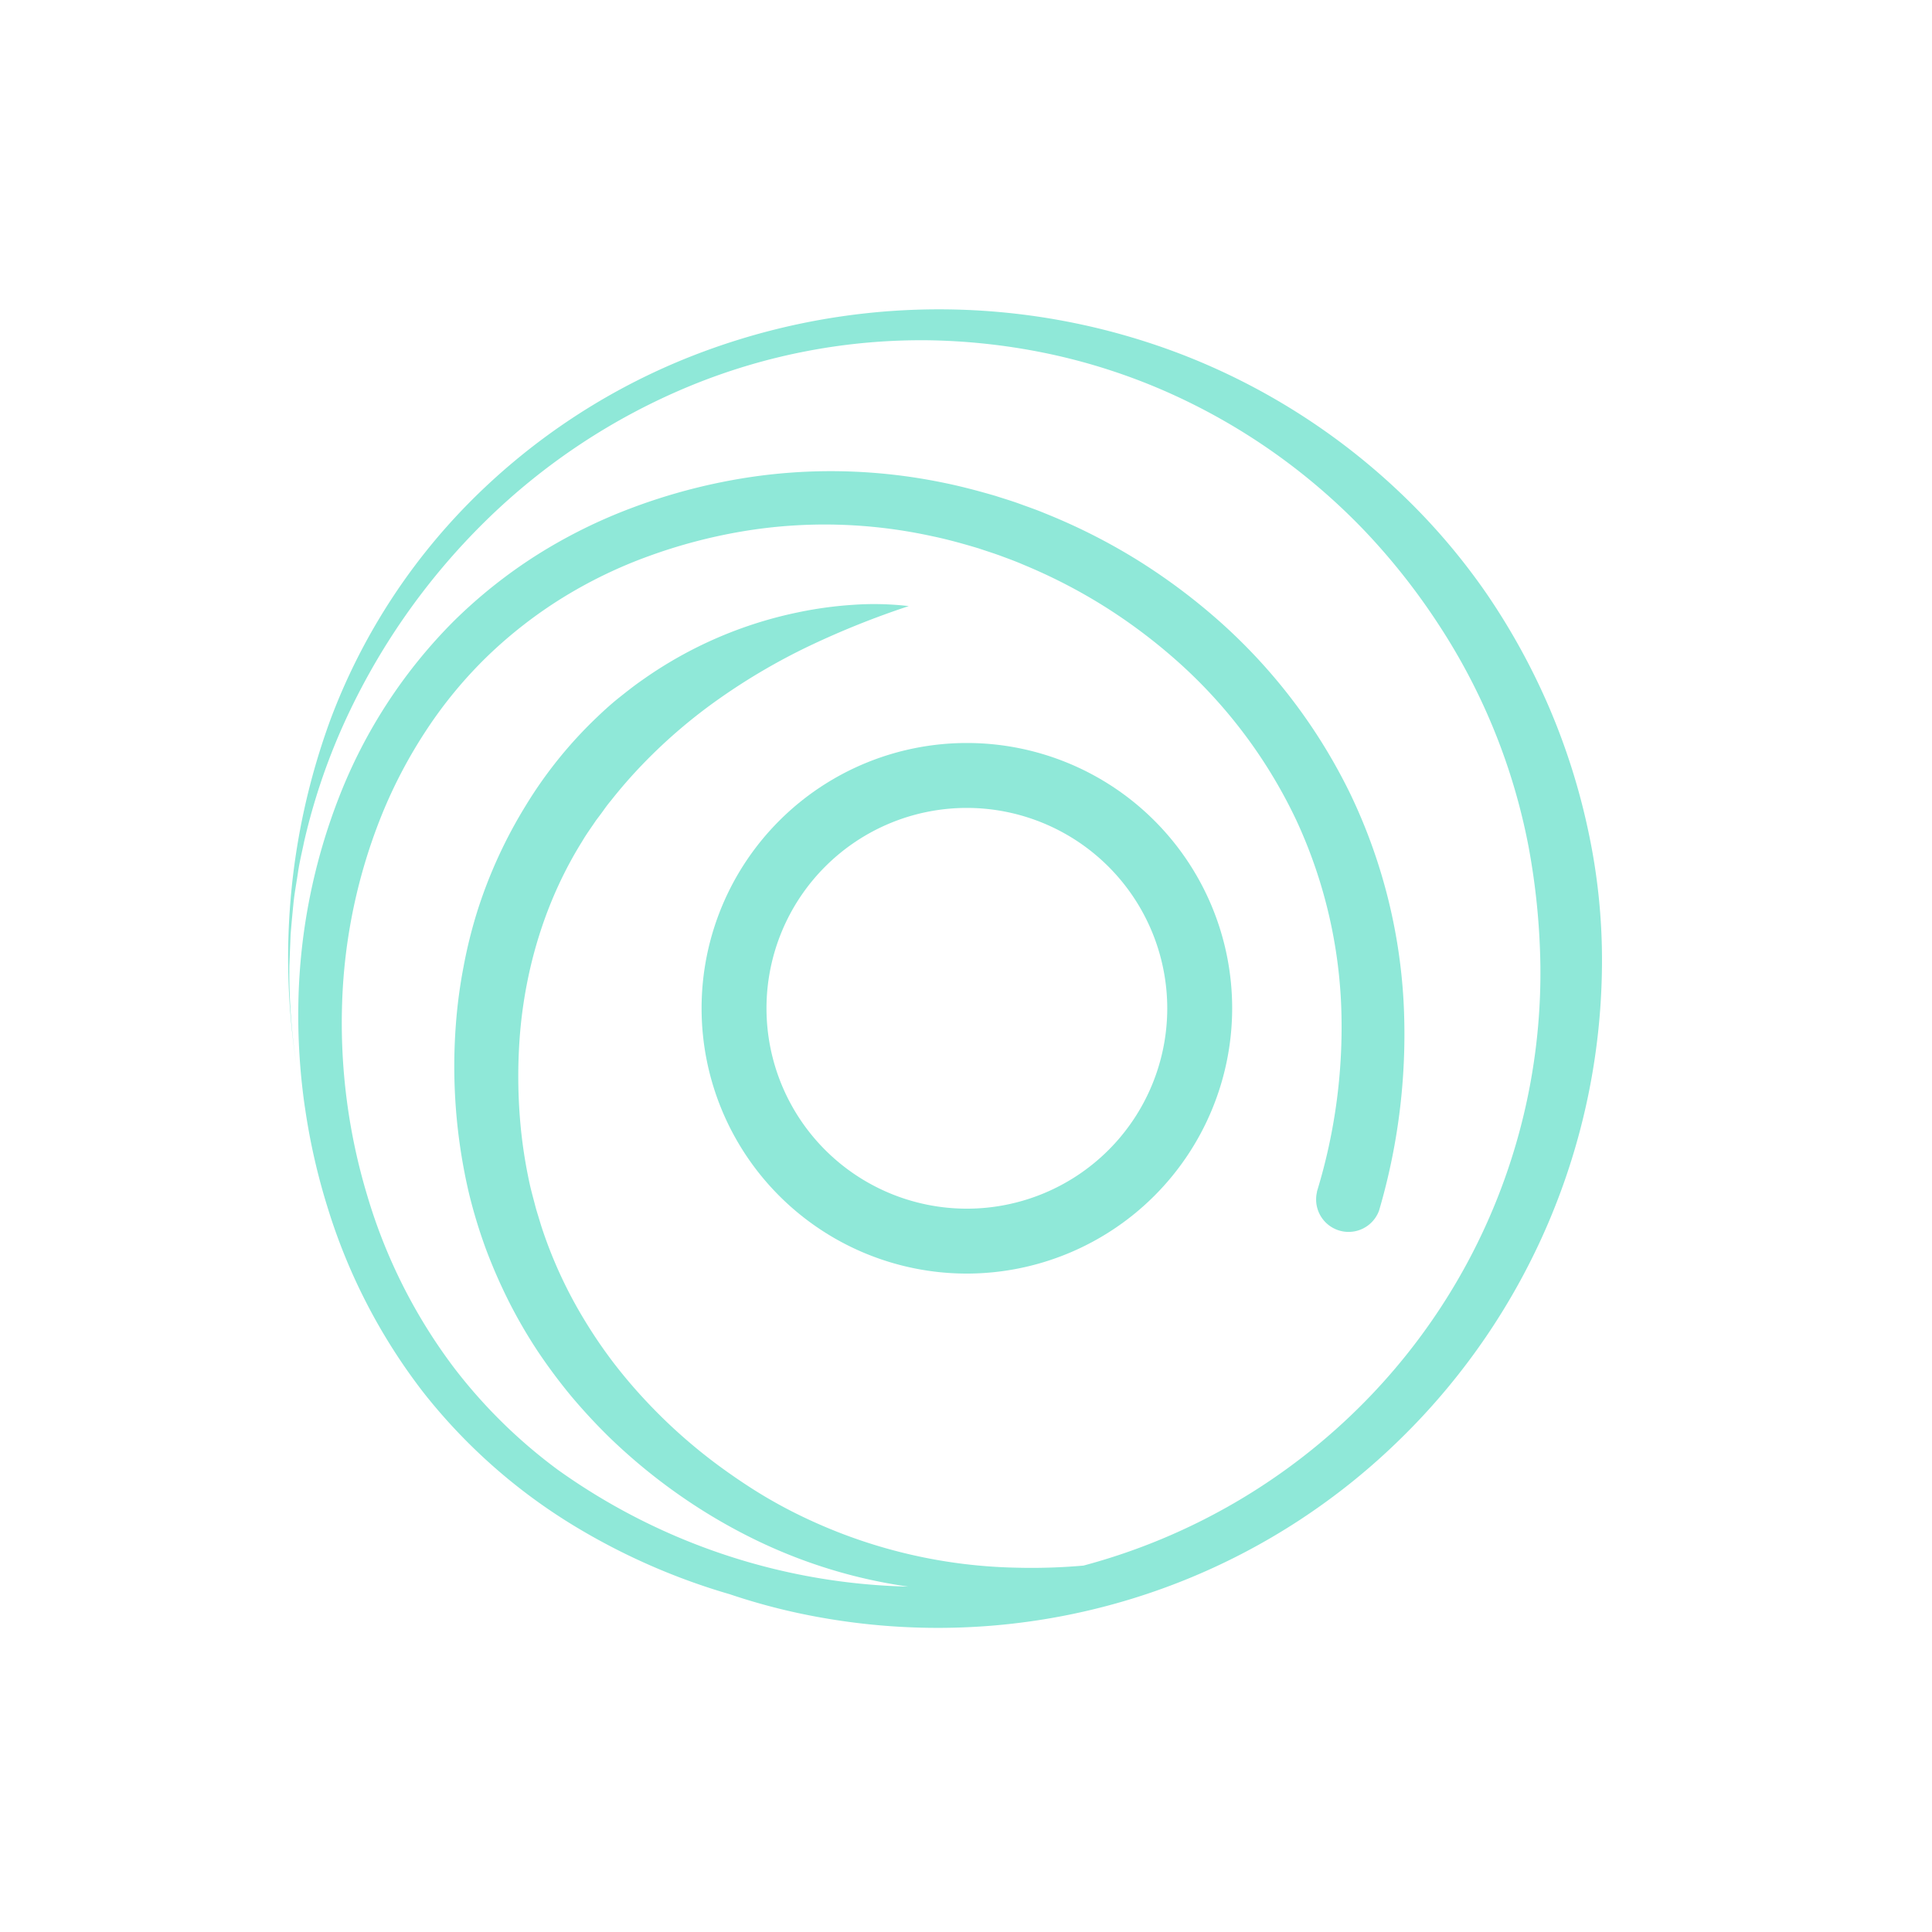 <svg xmlns="http://www.w3.org/2000/svg" viewBox="0 0 595.28 595.28"><defs><style>.a{fill:#8fe8d8;}</style></defs><title>logo-flat_1</title><path class="a" d="M489.63,257.27a204.58,204.58,0,0,0-12.07-38.73A206.7,206.7,0,0,0,458.1,183a196.76,196.76,0,0,0-26.2-30.72,204.82,204.82,0,0,0-67.37-42.92,208.48,208.48,0,0,0-155.18,1.89,198.84,198.84,0,0,0-65.14,44A190.1,190.1,0,0,0,102,221.23a213.07,213.07,0,0,0-9.58,113.14,188.32,188.32,0,0,1-3.27-36.71l.39-9.68c.25-3.22.56-6.43.88-9.64s.94-6.38,1.4-9.57,1.25-6.32,1.89-9.47A193,193,0,0,1,106,222.87a207.43,207.43,0,0,1,43.51-62.25,197.44,197.44,0,0,1,63-41.66,187.25,187.25,0,0,1,74-14.11,194.11,194.11,0,0,1,37.5,4.34,185.7,185.7,0,0,1,35.73,11.66,191.43,191.43,0,0,1,60.8,42.78,201.88,201.88,0,0,1,22.95,29.15A189.38,189.38,0,0,1,471,261a217.15,217.15,0,0,1,3.62,36.71,188.47,188.47,0,0,1-54,134.08,190.43,190.43,0,0,1-86.77,50.59,181.33,181.33,0,0,1-21,.64,159.05,159.05,0,0,1-62.36-14.21,149.89,149.89,0,0,1-14.14-7.31c-4.57-2.69-9-5.64-13.31-8.74a163.81,163.81,0,0,1-23.82-20.91,156.75,156.75,0,0,1-10.21-12,148.43,148.43,0,0,1-8.82-12.95,137.54,137.54,0,0,1-13.11-28.2c-.41-1.23-.77-2.47-1.15-3.71s-.77-2.47-1.08-3.73c-.66-2.51-1.36-5-1.87-7.52a150.58,150.58,0,0,1-2.43-15.38,163,163,0,0,1-.22-31.15c1.92-20.62,8.22-40.64,19.06-58,1.29-2.21,2.81-4.27,4.23-6.4.74-1,1.53-2,2.29-3.08s1.5-2.07,2.33-3.05a148.14,148.14,0,0,1,10.12-11.56A162.78,162.78,0,0,1,222,215a192.12,192.12,0,0,1,27.42-16A263.49,263.49,0,0,1,280,186.75a91.55,91.55,0,0,0-17.05-.4,120.26,120.26,0,0,0-17,2.31A127.59,127.59,0,0,0,198,209.46c-2.44,1.68-4.76,3.52-7.08,5.36s-4.54,3.83-6.68,5.88a132.92,132.92,0,0,0-22.34,27.66,146.19,146.19,0,0,0-14.82,32.37A149.24,149.24,0,0,0,142.8,298a154.93,154.93,0,0,0-2.33,17.53,171.42,171.42,0,0,0,4.09,52.42,159.39,159.39,0,0,0,5.16,16.9A165.26,165.26,0,0,0,156.78,401a153.08,153.08,0,0,0,8.82,15.21,167.91,167.91,0,0,0,10.47,14.05q5.63,6.69,11.87,12.78a176.54,176.54,0,0,0,27.14,21.47,172,172,0,0,0,15,8.6,160.5,160.5,0,0,0,15.79,7,157.29,157.29,0,0,0,34,8.75,193.16,193.16,0,0,1-108-36A159.87,159.87,0,0,1,140,421.57a166.3,166.3,0,0,1-26.85-53.21,184.21,184.21,0,0,1-7.74-59.24A169.65,169.65,0,0,1,117.66,251a149.65,149.65,0,0,1,13.8-26.18,134.83,134.83,0,0,1,18.79-22.69,138.5,138.5,0,0,1,23.17-18A143.4,143.4,0,0,1,200,171.31a164,164,0,0,1,28.61-7.56A153.22,153.22,0,0,1,258,161.66a155.28,155.28,0,0,1,29.27,3.56c4.82,1,9.57,2.34,14.29,3.75,2.33.8,4.69,1.52,7,2.38s4.62,1.7,6.88,2.69a166.78,166.78,0,0,1,26.17,13.65,169.84,169.84,0,0,1,23.3,18,153.37,153.37,0,0,1,34.49,47,150.14,150.14,0,0,1,13.81,56.43,172.69,172.69,0,0,1-7.43,58l0,.11,0,.06A10,10,0,0,0,424.91,373a192.49,192.49,0,0,0,7.53-64.8,169.34,169.34,0,0,0-16.3-63.4A171.7,171.7,0,0,0,377,192.57a186.92,186.92,0,0,0-26-19.67,183.46,183.46,0,0,0-29.05-14.74c-2.5-1.06-5.08-1.93-7.63-2.87s-5.16-1.7-7.74-2.54c-5.22-1.51-10.48-2.92-15.81-4a172.06,172.06,0,0,0-32.4-3.56,169.25,169.25,0,0,0-32.5,2.69,179.05,179.05,0,0,0-31.32,8.66,160,160,0,0,0-29.19,14.5,153.78,153.78,0,0,0-25.57,20.36,157.75,157.75,0,0,0-35.33,54.23,183.8,183.8,0,0,0-12.52,63.07,196.77,196.77,0,0,0,2,32.46c-.51-2.26-1-4.54-1.4-6.83.43,2.31.9,4.62,1.42,6.91a197.63,197.63,0,0,0,7,30.87A179,179,0,0,0,130.43,429a174.13,174.13,0,0,0,48.14,42.14,199.83,199.83,0,0,0,46.29,20.07,192.19,192.19,0,0,0,22,6,205.87,205.87,0,0,0,39.69,4.35A203.48,203.48,0,0,0,431.85,443a206.13,206.13,0,0,0,61.74-145.29A189,189,0,0,0,489.63,257.27Z"/><path class="a" d="M297.91,392.41a81.74,81.74,0,1,1,81.74-81.74A81.83,81.83,0,0,1,297.91,392.41Zm0-143.48a61.74,61.74,0,1,0,61.74,61.74A61.81,61.81,0,0,0,297.91,248.93Z"/></svg>